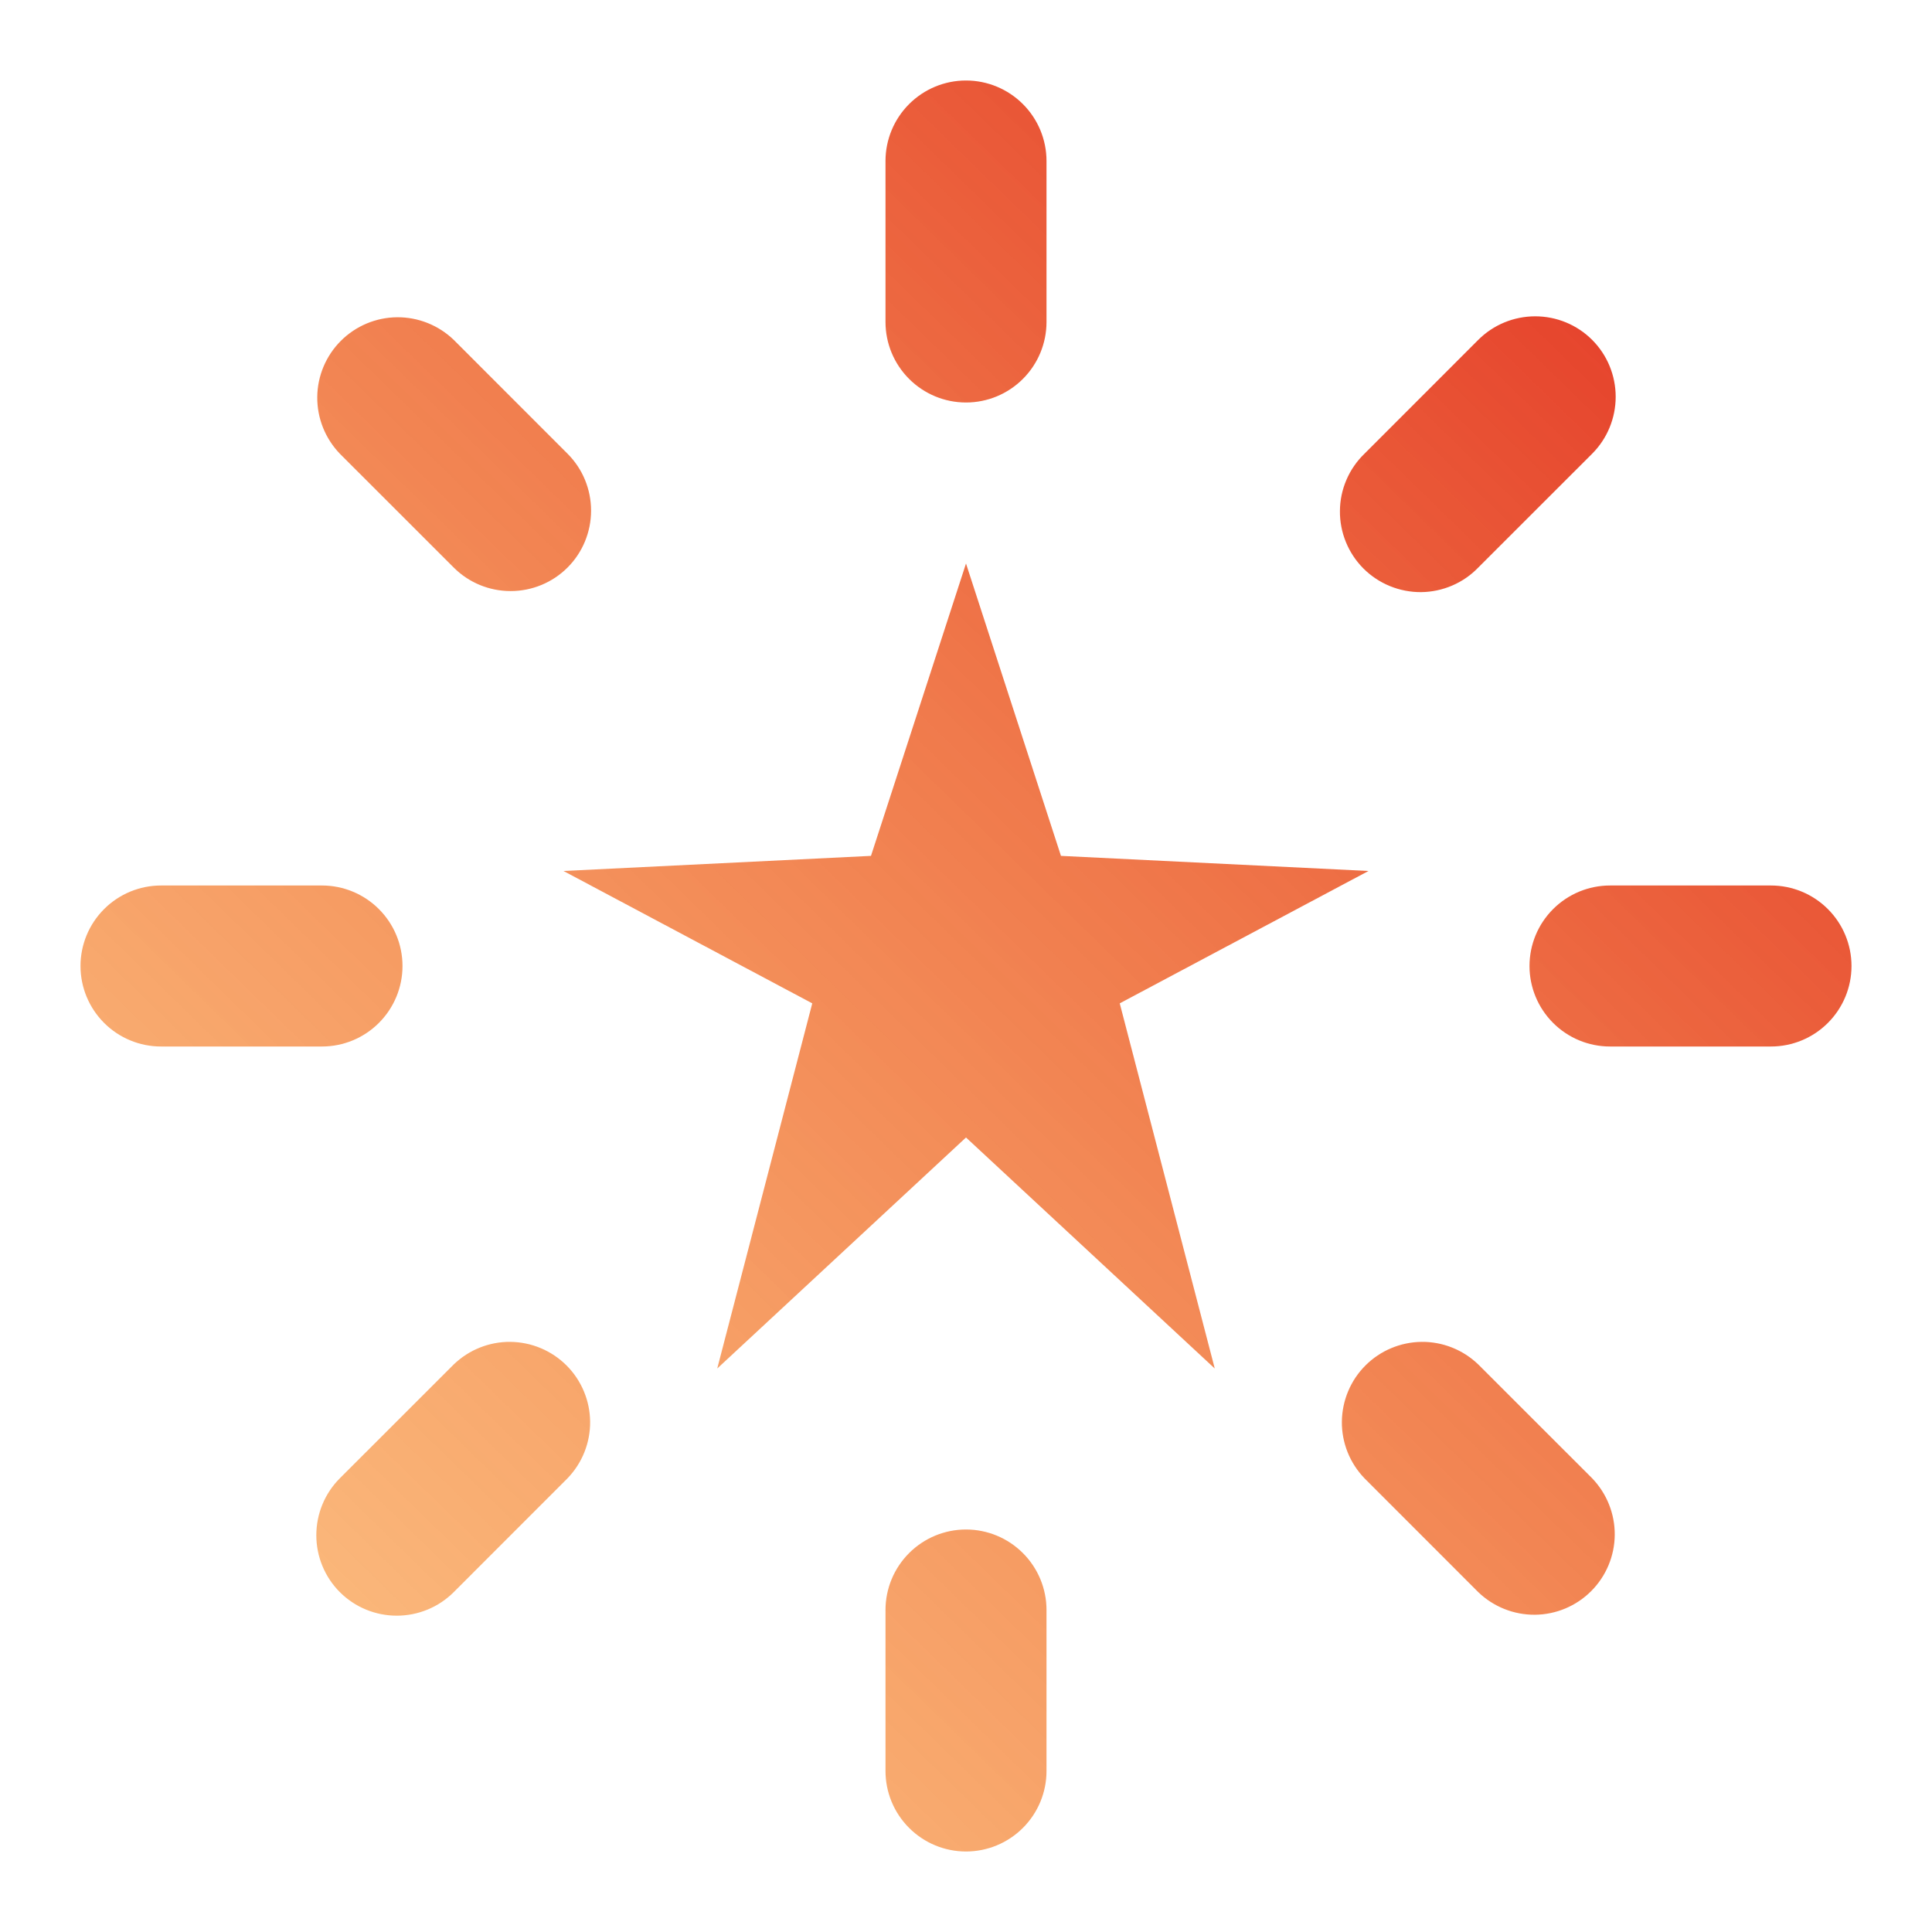 <svg width="33" height="33" viewBox="0 0 33 33" fill="none" xmlns="http://www.w3.org/2000/svg">
<path d="M23.375 14.877L19.126 17.138L20.749 23.375L16.5 19.429L12.251 23.375L13.874 17.138L9.625 14.877L14.877 14.619L16.5 9.625L18.122 14.619L23.375 14.877ZM17.875 5.5V2.75C17.875 2.385 17.73 2.036 17.472 1.778C17.214 1.52 16.865 1.375 16.5 1.375C16.135 1.375 15.786 1.52 15.528 1.778C15.27 2.036 15.125 2.385 15.125 2.75V5.5C15.125 5.865 15.27 6.214 15.528 6.472C15.786 6.73 16.135 6.875 16.5 6.875C16.865 6.875 17.214 6.73 17.472 6.472C17.73 6.214 17.875 5.865 17.875 5.5ZM15.125 27.5V30.25C15.125 30.615 15.27 30.964 15.528 31.222C15.786 31.48 16.135 31.625 16.5 31.625C16.865 31.625 17.214 31.48 17.472 31.222C17.73 30.964 17.875 30.615 17.875 30.25V27.5C17.875 27.135 17.73 26.786 17.472 26.528C17.214 26.27 16.865 26.125 16.5 26.125C16.135 26.125 15.786 26.27 15.528 26.528C15.27 26.786 15.125 27.135 15.125 27.5ZM27.195 5.805C26.937 5.547 26.587 5.403 26.223 5.403C25.858 5.403 25.508 5.547 25.25 5.805L23.306 7.75C23.175 7.876 23.07 8.028 22.998 8.196C22.926 8.364 22.888 8.544 22.887 8.727C22.885 8.909 22.92 9.09 22.989 9.259C23.058 9.428 23.16 9.582 23.289 9.711C23.418 9.84 23.572 9.942 23.741 10.011C23.91 10.08 24.091 10.115 24.273 10.114C24.456 10.112 24.636 10.074 24.804 10.002C24.972 9.93 25.124 9.825 25.25 9.694L27.195 7.75C27.453 7.492 27.597 7.142 27.597 6.777C27.597 6.413 27.453 6.063 27.195 5.805ZM5.805 27.195C6.063 27.453 6.413 27.597 6.777 27.597C7.142 27.597 7.492 27.453 7.75 27.195L9.694 25.25C9.944 24.991 10.083 24.644 10.08 24.283C10.076 23.923 9.932 23.578 9.677 23.323C9.422 23.068 9.077 22.924 8.717 22.92C8.356 22.917 8.009 23.056 7.75 23.306L5.805 25.25C5.547 25.508 5.403 25.858 5.403 26.223C5.403 26.587 5.547 26.937 5.805 27.195ZM30.25 15.125H27.5C27.135 15.125 26.786 15.27 26.528 15.528C26.27 15.786 26.125 16.135 26.125 16.5C26.125 16.865 26.27 17.214 26.528 17.472C26.786 17.73 27.135 17.875 27.5 17.875H30.25C30.615 17.875 30.964 17.73 31.222 17.472C31.48 17.214 31.625 16.865 31.625 16.5C31.625 16.135 31.48 15.786 31.222 15.528C30.964 15.27 30.615 15.125 30.25 15.125ZM2.75 17.875H5.5C5.865 17.875 6.214 17.73 6.472 17.472C6.73 17.214 6.875 16.865 6.875 16.5C6.875 16.135 6.73 15.786 6.472 15.528C6.214 15.27 5.865 15.125 5.5 15.125H2.75C2.385 15.125 2.036 15.27 1.778 15.528C1.52 15.786 1.375 16.135 1.375 16.5C1.375 16.865 1.52 17.214 1.778 17.472C2.036 17.73 2.385 17.875 2.75 17.875ZM25.25 27.195C25.51 27.445 25.857 27.584 26.218 27.581C26.578 27.578 26.923 27.433 27.178 27.178C27.433 26.923 27.578 26.578 27.581 26.218C27.584 25.857 27.445 25.51 27.195 25.25L25.25 23.306C24.991 23.056 24.644 22.917 24.283 22.92C23.923 22.924 23.578 23.068 23.323 23.323C23.068 23.578 22.924 23.923 22.92 24.283C22.917 24.644 23.056 24.991 23.306 25.25L25.25 27.195ZM9.694 9.694C9.952 9.436 10.096 9.086 10.096 8.722C10.096 8.357 9.952 8.007 9.694 7.75L7.75 5.805C7.49 5.555 7.143 5.416 6.782 5.419C6.422 5.422 6.077 5.567 5.822 5.822C5.567 6.077 5.422 6.422 5.419 6.782C5.416 7.143 5.555 7.49 5.805 7.75L7.75 9.694C8.007 9.952 8.357 10.096 8.722 10.096C9.086 10.096 9.436 9.952 9.694 9.694Z" fill="url(#paint0_linear_5_99)"/>
<defs>
<linearGradient id="paint0_linear_5_99" x1="31" y1="-3.5" x2="-6.5" y2="35" gradientUnits="userSpaceOnUse">
<stop stop-color="#DD1818"/>
<stop offset="1" stop-color="#FF9900" stop-opacity="0.37"/>
</linearGradient>
</defs>
</svg>
